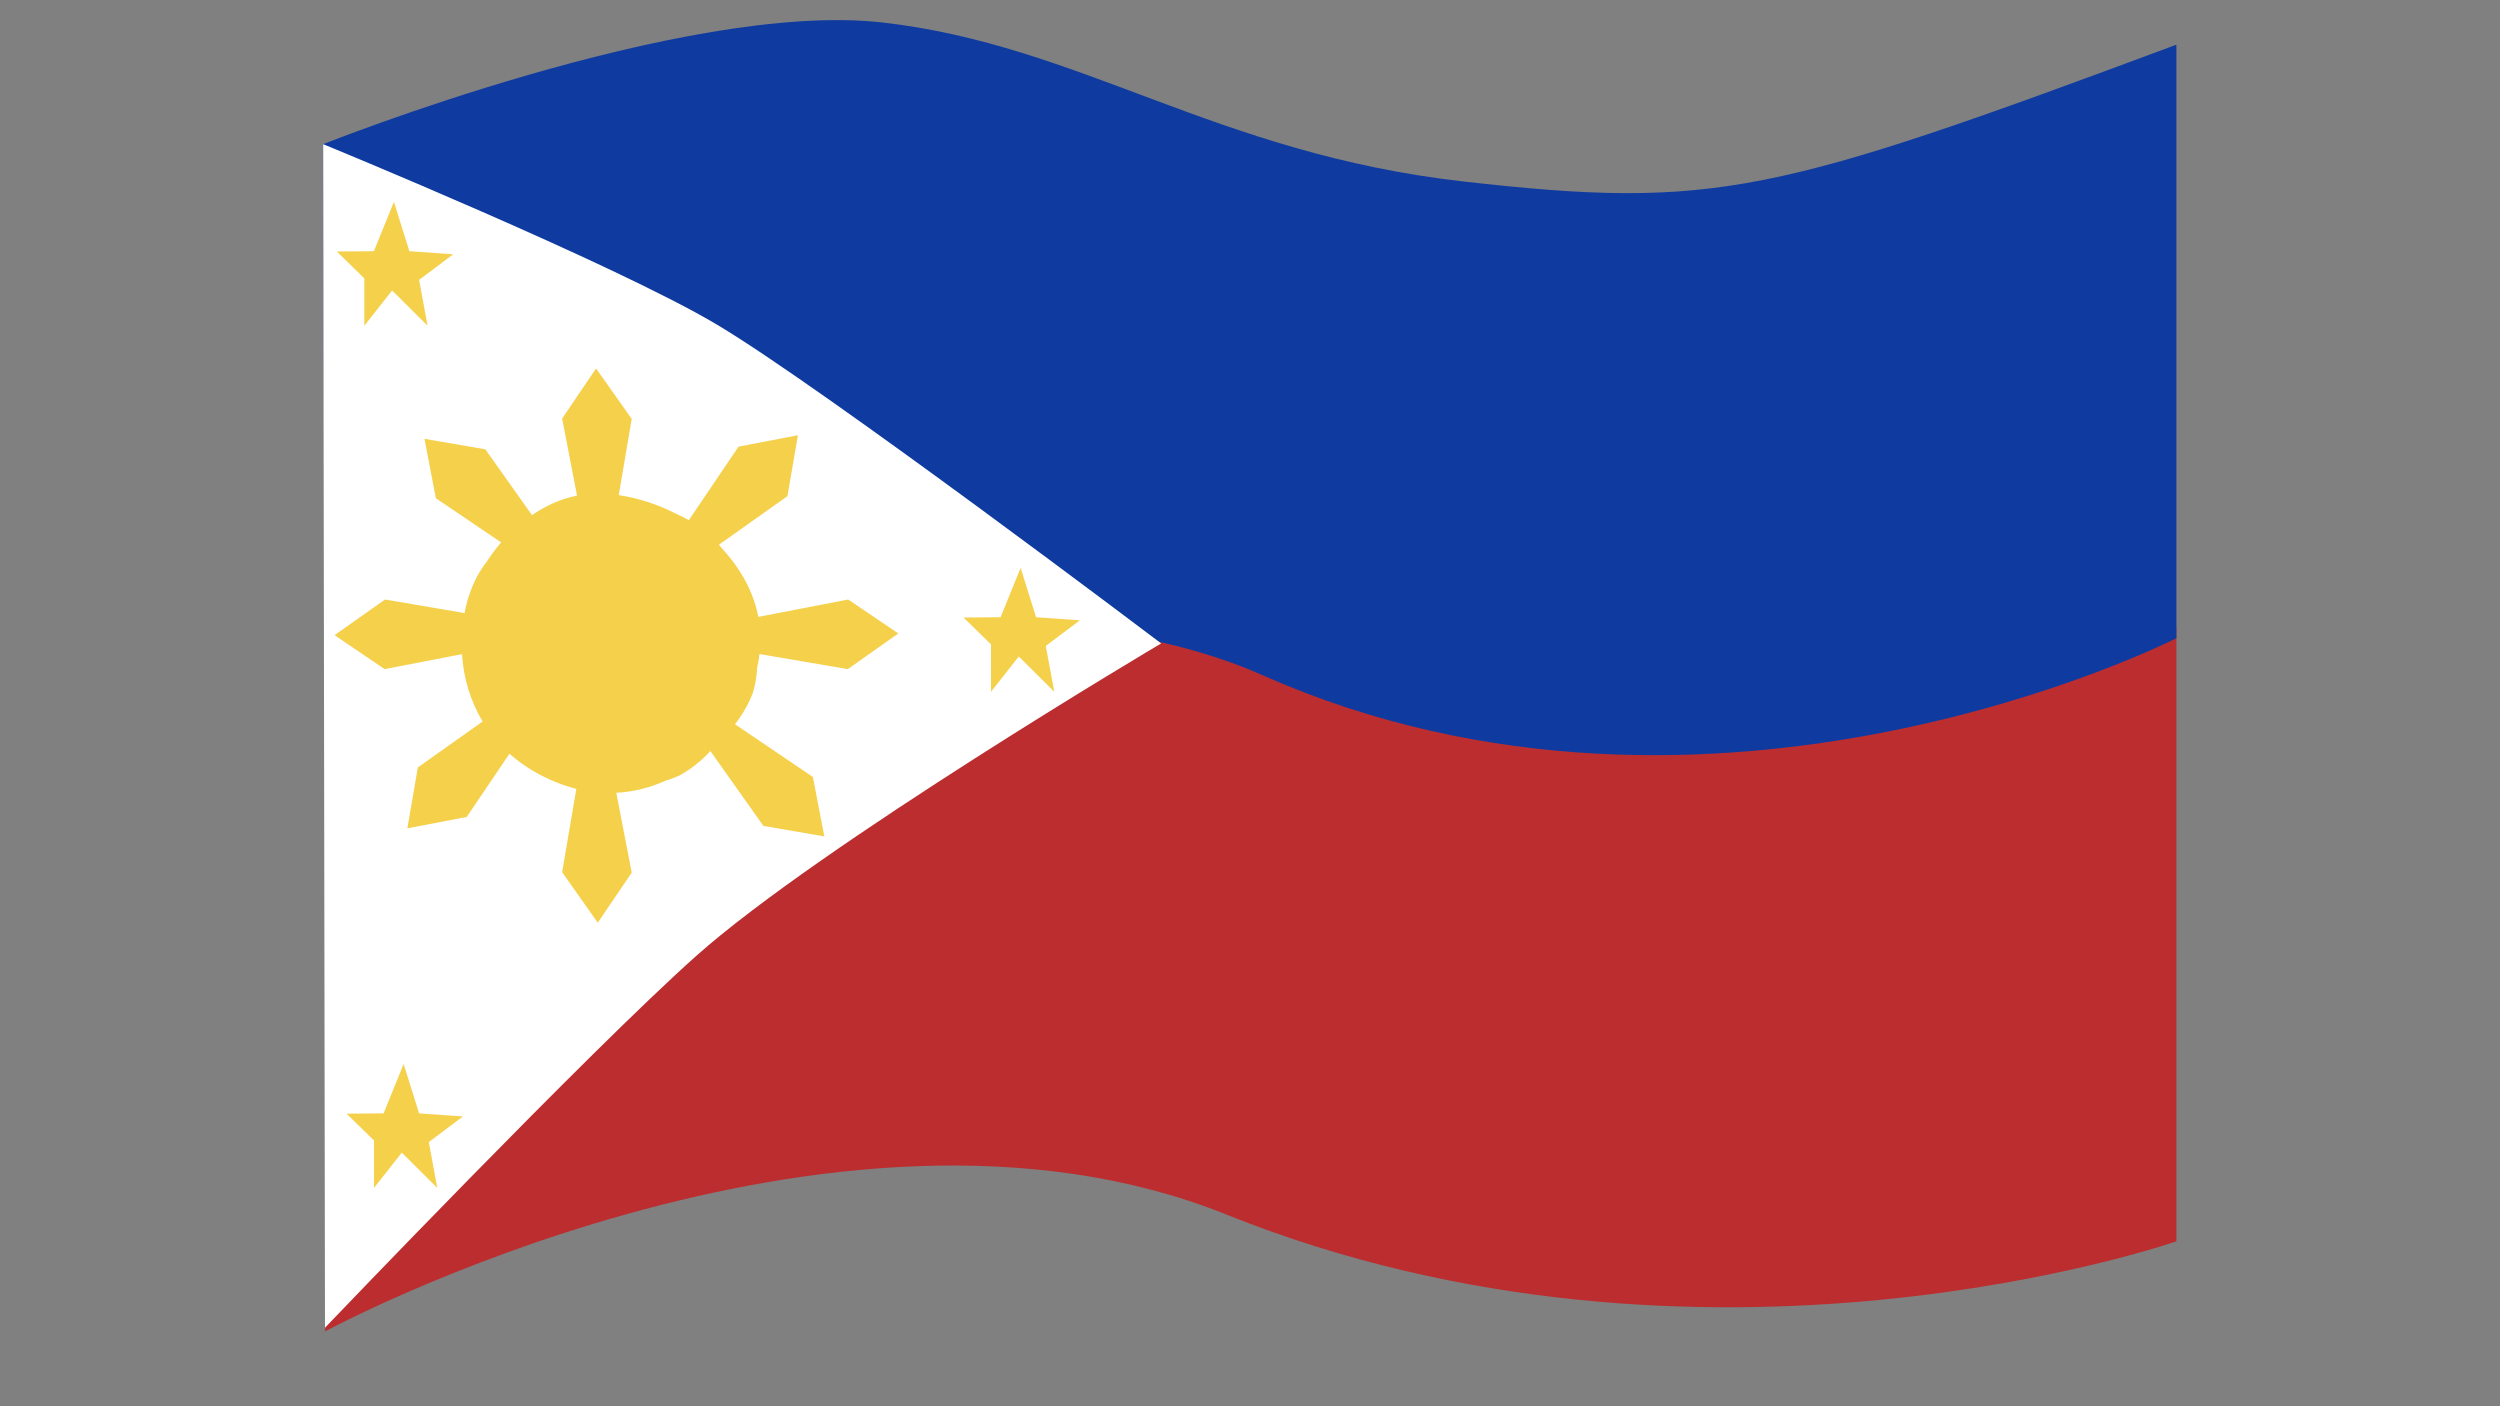 <svg xmlns="http://www.w3.org/2000/svg" xmlns:xlink="http://www.w3.org/1999/xlink" width="1920" zoomAndPan="magnify" viewBox="0 0 1440 810" height="1080" preserveAspectRatio="xMidYMid meet" version="1.0"><rect x="0" y="0" width="1440" height="810" fill="#808080" stroke="none"/><defs><clipPath id="ac7cde9784"><path d="M 187 361 L 1253.828 361 L 1253.828 767 L 187 767 Z M 187 361 " clip-rule="nonzero"/></clipPath><clipPath id="bc69d0748a"><path d="M 186 11 L 1253.828 11 L 1253.828 435 L 186 435 Z M 186 11 " clip-rule="nonzero"/></clipPath></defs><g clip-path="url(#ac7cde9784)"><path fill="#bc2d2f" d="M 187.207 766.898 C 187.207 766.898 479.789 608.598 706.184 699.504 C 981.398 810.023 1253.609 715.008 1253.609 715.008 L 1253.609 361.227 L 207.836 369.762 Z M 187.207 766.898 " fill-opacity="1" fill-rule="nonzero"/></g><g clip-path="url(#bc69d0748a)"><path fill="#0f3ba1" d="M 186.141 83.043 C 186.141 83.043 394.008 0.031 508.188 12.938 C 622.371 25.844 700.211 88.402 843 104.539 C 988.234 120.953 1022.336 111.812 1253.598 25.738 L 1253.598 367.629 C 1253.598 367.629 986.41 503.762 727.332 388.965 C 533.68 303.145 187.207 425.715 187.207 425.715 Z M 186.141 83.043 " fill-opacity="1" fill-rule="nonzero"/></g><path fill="#ffffff" d="M 186.141 83.043 C 186.141 83.043 354.156 151.953 413.008 187.012 C 474.828 223.844 668.828 370.602 668.828 370.602 C 668.828 370.602 472.766 486.711 401.137 550.504 C 339.234 605.637 187.195 764.766 187.195 764.766 Z M 186.141 83.043 " fill-opacity="1" fill-rule="nonzero"/><path fill="#f5d04b" d="M 602.371 372.055 L 607.258 398.453 L 586.82 378.133 L 570.824 398.453 L 570.824 371.164 L 555.008 355.699 L 576.332 355.523 L 587.887 327.078 L 596.77 355.523 L 622.008 357.301 Z M 241.391 641.301 L 232.5 612.855 L 220.945 641.301 L 199.621 641.477 L 215.438 656.941 L 215.438 684.23 L 231.434 663.906 L 251.859 684.23 L 246.992 657.832 L 266.629 643.078 Z M 209.855 187.629 L 225.852 167.305 L 246.289 187.629 L 241.398 161.227 L 261.039 146.473 L 235.801 144.695 L 226.906 116.254 L 215.359 144.695 L 194.031 144.871 L 209.848 160.34 Z M 436.781 355.316 C 434.352 342.535 428.078 329.344 416.301 316.387 C 415.586 315.5 414.848 314.625 414.094 313.766 L 453.566 285.781 L 459.609 250.688 L 425.398 257.262 L 396.77 299.609 C 394.367 298.23 391.895 296.996 389.352 295.906 C 378.941 290.559 367.957 286.98 356.398 285.168 L 363.871 241.309 L 343.336 212.223 L 323.793 241.07 L 332.363 285.484 C 330.031 285.926 327.73 286.508 325.469 287.227 C 318.672 289.488 312.328 292.652 306.434 296.719 L 279.574 258.812 L 244.492 252.762 L 251.066 286.988 L 288.691 312.438 C 285.613 315.953 282.816 319.68 280.309 323.621 C 278.027 326.547 276.031 329.656 274.324 332.949 C 271.117 339.355 268.867 346.078 267.574 353.125 L 221.777 345.32 L 192.695 365.855 L 221.531 385.402 L 266.121 376.801 C 266.527 383.645 267.73 390.348 269.734 396.906 C 271.742 403.465 274.488 409.695 277.98 415.594 L 240.668 442.043 L 234.629 477.129 L 268.836 470.559 L 293.445 434.156 C 301.492 441.199 310.488 446.68 320.438 450.598 C 324.199 452.117 328.043 453.371 331.973 454.363 L 323.793 502.391 L 344.32 531.477 L 363.867 502.629 L 354.988 456.645 C 364.938 456.094 374.445 453.75 383.508 449.605 C 386.199 448.852 388.809 447.883 391.336 446.703 C 398.004 443.008 403.91 438.352 409.051 432.723 L 409.18 432.609 L 439.727 475.719 L 474.805 481.762 L 468.234 447.539 L 423.344 417.168 C 427.66 411.664 431.086 405.648 433.625 399.129 C 435.07 394.441 435.891 389.652 436.09 384.754 C 436.695 382.105 437.156 379.434 437.48 376.742 L 488.344 385.41 L 517.426 364.871 L 488.578 345.316 Z M 436.781 355.316 " fill-opacity="1" fill-rule="nonzero"/></svg>